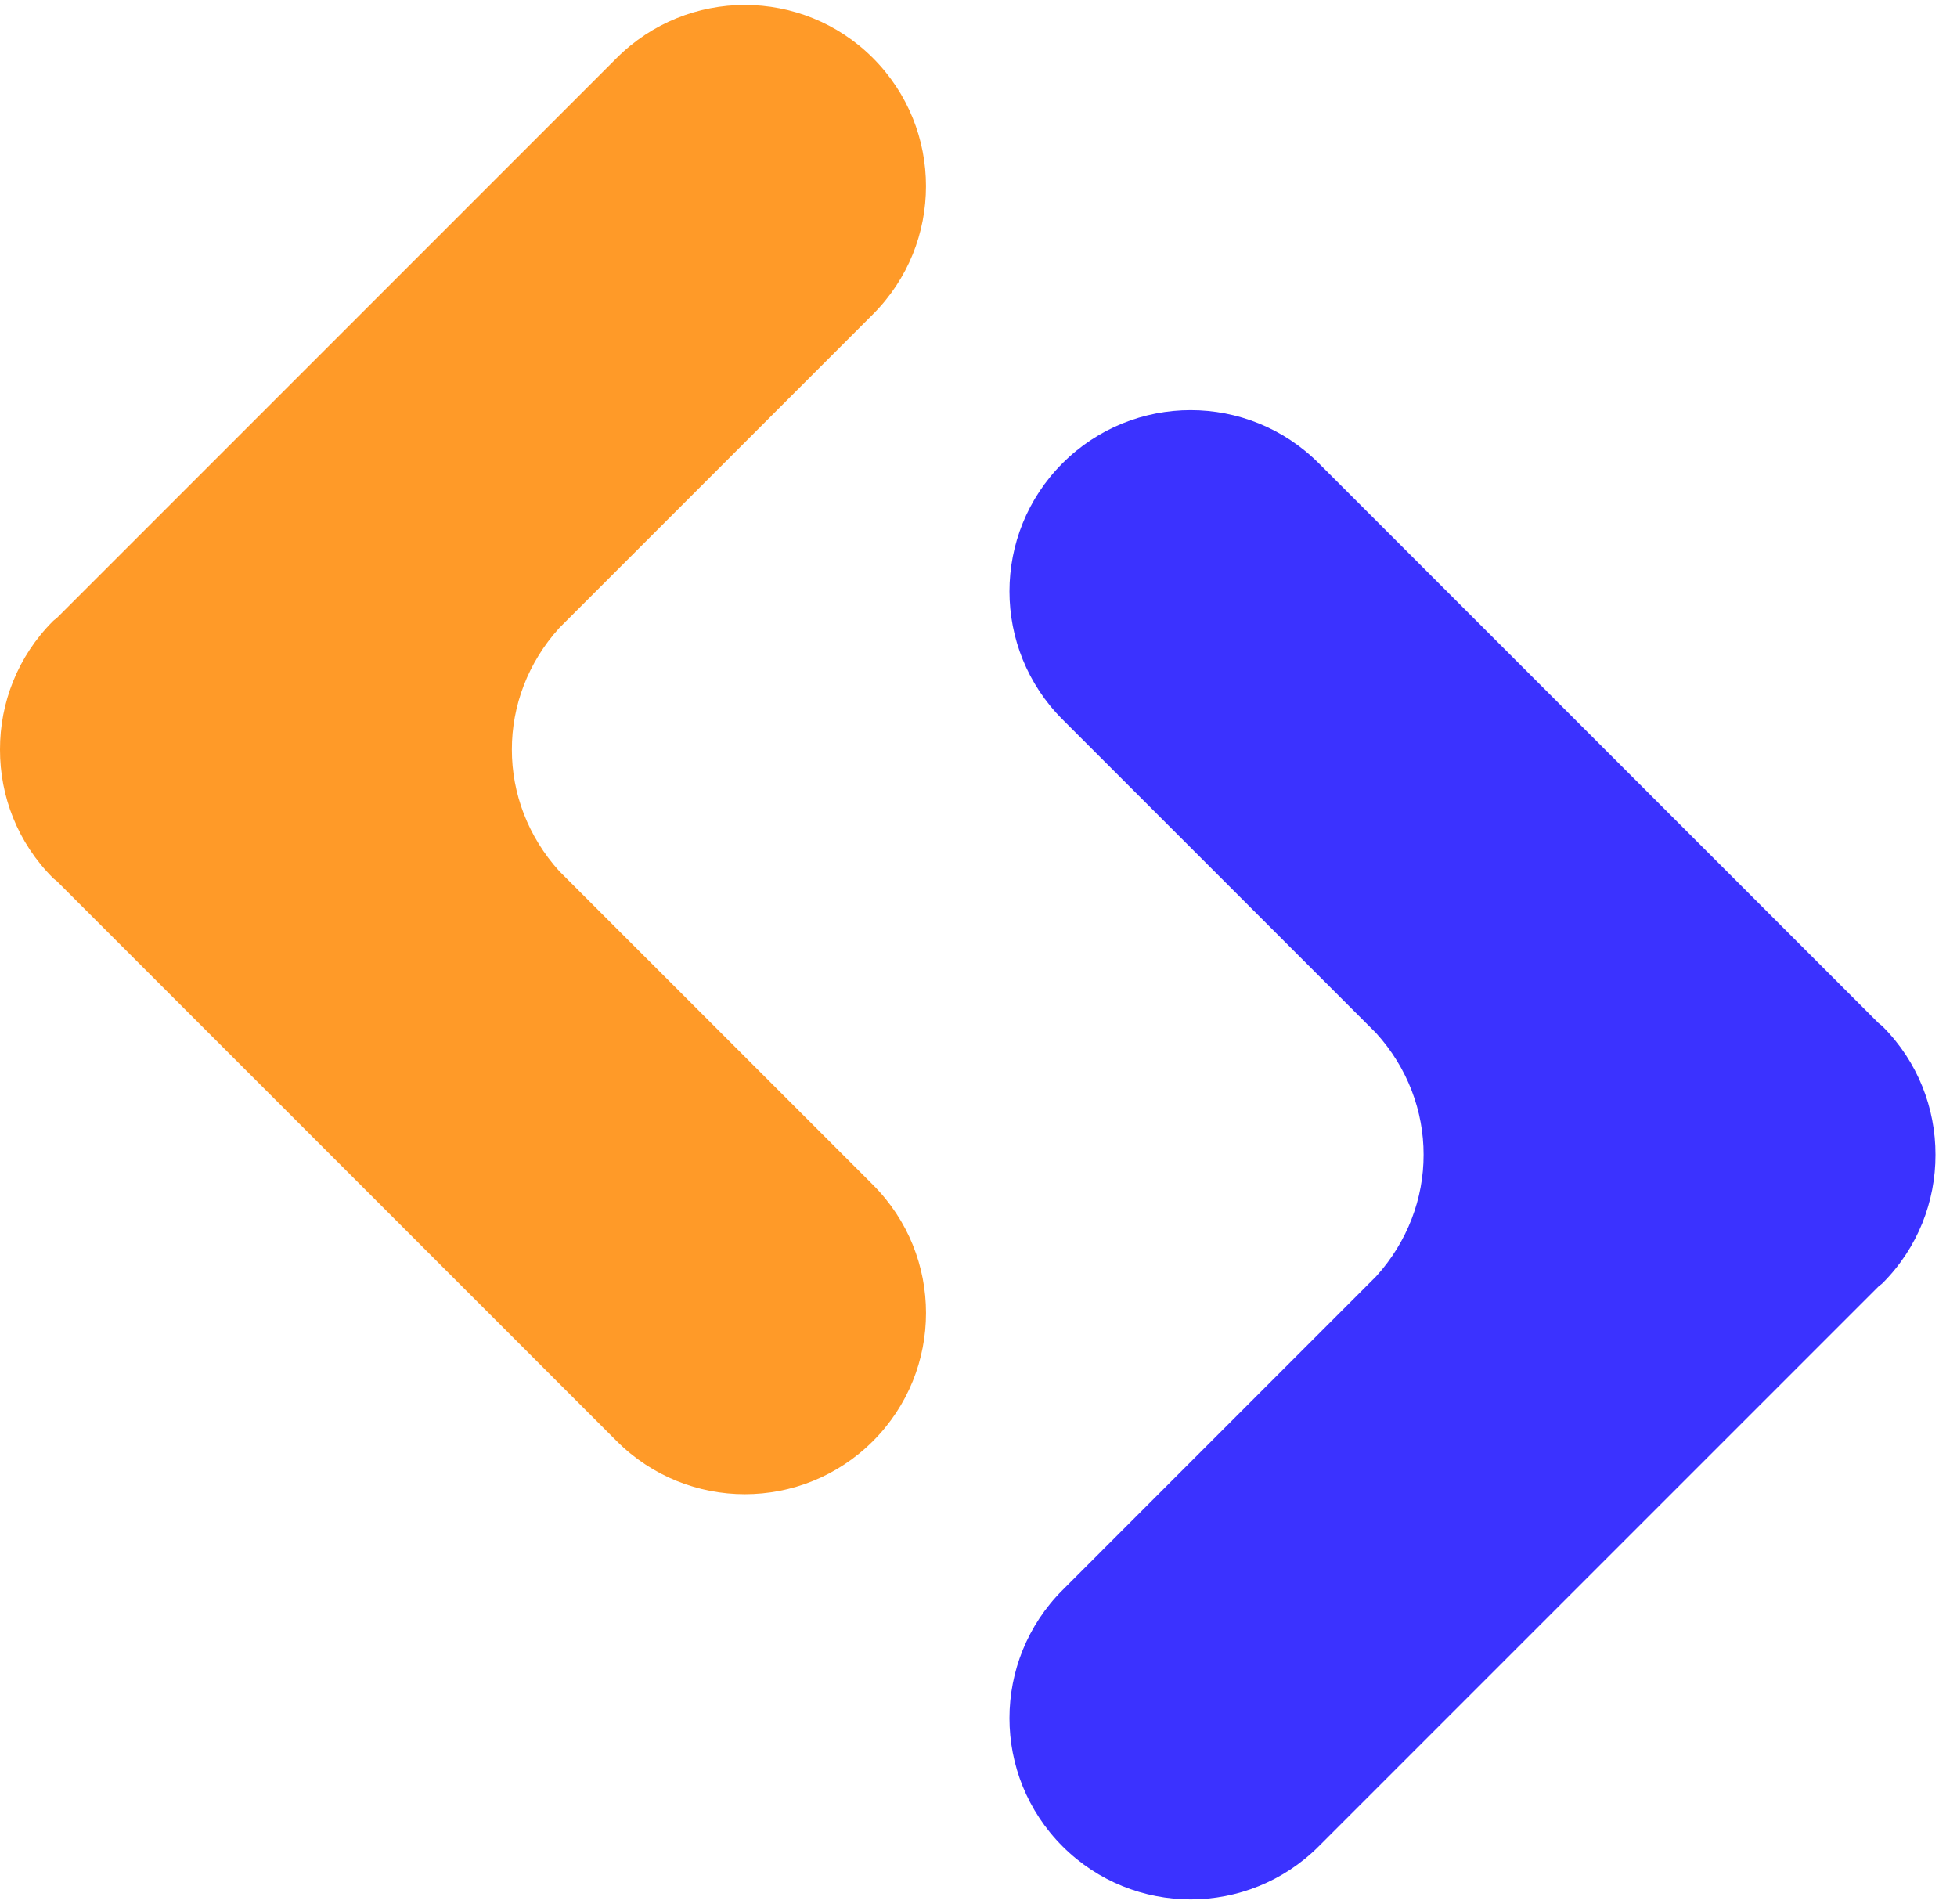 <svg width="74" height="72" viewBox="0 0 74 72" fill="none" xmlns="http://www.w3.org/2000/svg">
<path d="M21.147 32.936C19.964 31.63 19.352 29.991 19.355 28.34C19.352 26.689 19.963 25.05 21.147 23.744L33.008 11.883C35.683 9.208 35.683 4.87 33.008 2.194C30.333 -0.481 25.995 -0.481 23.319 2.194L2.152 23.362C2.105 23.406 2.051 23.436 2.005 23.482C0.664 24.823 -0.004 26.582 1.7857e-05 28.34C-0.004 30.098 0.664 31.857 2.005 33.198C2.051 33.244 2.105 33.274 2.152 33.318L23.32 54.486C25.995 57.161 30.333 57.161 33.009 54.486C35.684 51.811 35.684 47.473 33.009 44.797L21.147 32.936Z" fill="#FF9A28"/>
<path d="M52.038 48.255C53.221 46.949 53.833 45.31 53.83 43.659C53.833 42.008 53.222 40.369 52.038 39.063L40.177 27.202C37.502 24.527 37.502 20.189 40.177 17.514C42.852 14.839 47.19 14.839 49.866 17.514L71.034 38.682C71.081 38.726 71.135 38.756 71.181 38.802C72.522 40.143 73.19 41.902 73.186 43.66C73.19 45.418 72.522 47.177 71.181 48.518C71.135 48.564 71.081 48.594 71.034 48.638L49.866 69.806C47.191 72.481 42.853 72.481 40.177 69.806C37.502 67.131 37.502 62.793 40.177 60.118L52.038 48.255Z" fill="#3B32FF"/>
</svg>
